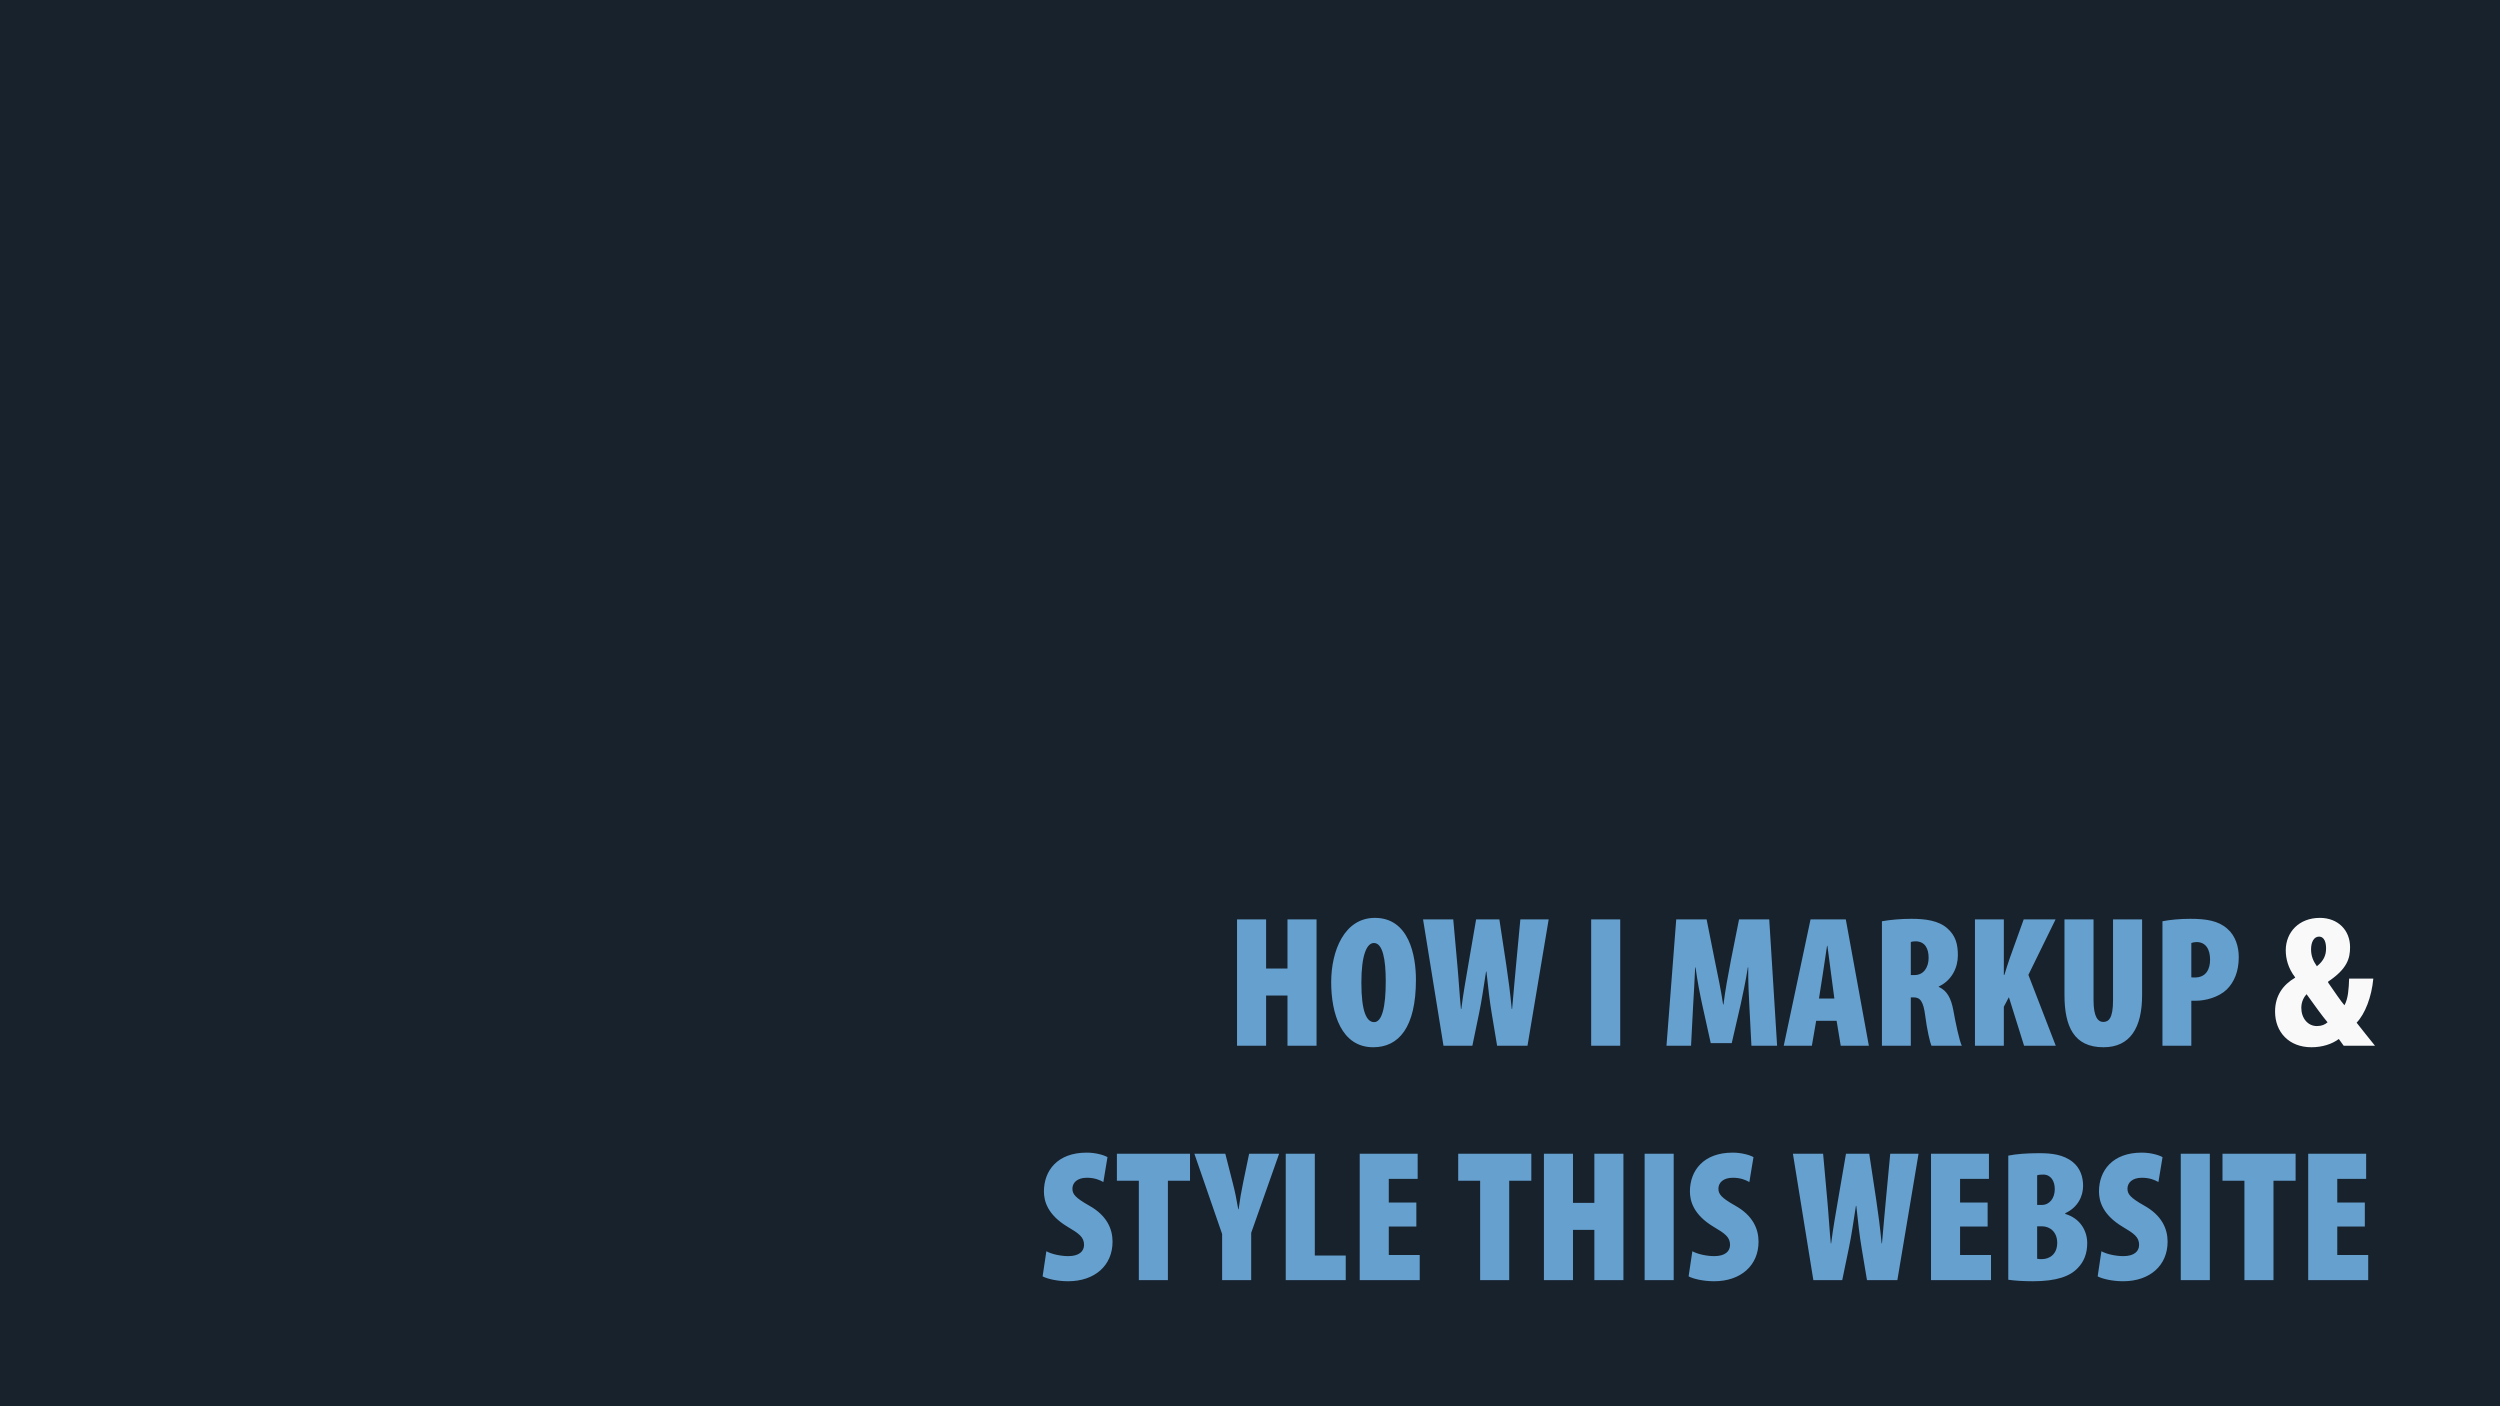 <svg
  xmlns="http://www.w3.org/2000/svg"
  width="2560"
  height="1440"
  viewBox="0 0 2560 1440">
  <rect
    width="2688"
    height="1568"
    x="-64"
    y="-64"
    style="fill:#17222c"/>
  <path
    d="m 1407.869,939.904 c -31.296,0 -44.736,33.791 -44.736,65.856 0,32.064 10.368,66.625 43.008,66.625 26.112,0 43.775,-20.161 43.775,-69.121 0,-24.576 -6.911,-63.359 -42.047,-63.359 z m 549.377,0.959 c -10.56,0 -21.503,0.96 -30.143,2.496 l 0,127.488 29.568,0 0,-49.535 2.879,0 c 6.528,0 9.984,3.648 11.904,19.008 1.728,13.632 4.8,27.071 6.336,30.527 l 31.104,0 c -2.496,-4.992 -6.335,-23.232 -8.639,-36.096 -2.304,-12.672 -6.529,-20.352 -14.977,-24.192 l 0,-0.385 c 13.248,-6.144 19.584,-19.199 19.584,-31.871 0,-11.52 -2.304,-20.16 -10.752,-27.648 -9.024,-8.064 -22.657,-9.793 -36.865,-9.793 z m 285.523,0 c -10.176,0 -20.736,0.96 -28.416,2.496 l 0,127.488 29.568,0 0,-46.08 4.414,0 c 9.984,0 23.425,-3.456 31.873,-11.52 7.488,-7.488 12.287,-18.241 12.287,-33.217 0,-10.752 -3.455,-21.888 -11.711,-28.992 -9.216,-8.256 -21.696,-10.176 -38.016,-10.176 z m -976.041,0.576 0,129.408 29.76,0 0,-51.455 21.887,0 0,51.455 29.762,0 0,-129.408 -29.762,0 0,50.305 -21.887,0 0,-50.305 -29.76,0 z m 190.475,0 20.93,129.408 29.566,0 6.912,-33.408 c 2.496,-11.904 4.609,-26.495 7.106,-42.623 l 0.383,0 c 1.728,16.512 3.457,31.295 5.377,42.623 l 5.566,33.408 31.105,0 21.695,-129.408 -28.992,0 -4.416,46.848 c -1.344,14.976 -2.687,28.802 -4.031,44.93 l -0.385,0 c -1.536,-16.512 -3.456,-30.722 -5.568,-44.93 l -7.104,-46.848 -23.809,0 -8.062,46.848 c -2.496,14.976 -5.186,29.186 -7.106,44.93 l -0.383,0 c -1.536,-15.744 -2.304,-30.722 -3.648,-44.93 l -4.225,-46.848 -30.912,0 z m 172.15,0 0,129.408 29.76,0 0,-129.408 -29.76,0 z m 87.107,0 -9.984,129.408 25.152,0 2.111,-40.703 c 0.576,-10.368 1.537,-25.921 2.113,-39.553 l 0.383,0 c 1.728,13.632 4.993,29.761 6.721,37.633 l 8.832,39.936 21.504,0 9.217,-39.936 c 1.728,-7.872 5.183,-24.001 7.295,-37.633 l 0.385,0 c -0.192,13.632 0.576,29.185 1.152,39.553 l 2.111,40.703 26.305,0 -8.064,-129.408 -30.912,0 -8.256,41.473 c -3.072,15.936 -5.952,31.487 -7.68,45.695 l -0.385,0 c -2.112,-14.592 -5.377,-29.567 -8.641,-45.695 l -8.256,-41.473 -31.104,0 z m 137.537,0 -27.455,129.408 28.801,0 4.416,-25.535 20.928,0 4.223,25.535 28.801,0 -23.615,-129.408 -36.098,0 z m 168.356,0 0,129.408 29.568,0 0,-39.936 5.184,-9.793 15.551,49.729 32.449,0 -28.033,-72.576 27.84,-56.832 -32.639,0 -14.209,39.553 c -2.112,5.952 -3.84,11.711 -5.568,17.279 l -0.574,0 0,-56.832 -29.568,0 z m 91.664,0 0,77.184 c 0,32.448 9.6,53.762 39.935,53.762 27.456,0 39.553,-20.161 39.553,-53.377 l 0,-77.568 -29.76,0 0,82.945 c 0,18.24 -4.416,22.08 -9.984,22.08 -5.376,0 -9.984,-4.992 -9.984,-22.08 l 0,-82.945 -29.76,0 z m -151.971,22.465 c 9.216,0.384 12.863,7.488 12.863,16.896 0,9.408 -4.798,17.664 -14.399,17.664 l -3.84,0 0,-33.793 c 1.152,-0.576 3.455,-0.768 5.375,-0.768 z m 287.25,0.768 c 9.6,0 13.824,7.681 13.824,18.049 0,9.408 -3.84,18.24 -15.744,18.24 -1.152,0 -2.303,0 -3.455,-0.193 l 0,-35.135 c 1.344,-0.576 3.455,-0.961 5.375,-0.961 z m -842.389,0.961 c 9.024,0 12.098,16.896 12.098,39.168 0,26.496 -3.84,41.855 -11.904,41.855 -7.488,0 -13.057,-9.984 -13.057,-40.512 0,-28.416 5.567,-40.512 12.863,-40.512 z m 463.986,2.879 0.385,0 c 1.152,8.064 2.88,22.081 3.84,29.377 l 3.264,24.576 -15.744,0 3.84,-24.576 c 1.152,-6.912 3.072,-21.313 4.416,-29.377 z M 1112.752,1180.287 c -29.952,0 -43.775,18.432 -43.775,39.744 0,9.6 3.457,23.809 24.385,36.289 11.328,6.72 16.703,10.368 16.703,18.432 0,6.528 -4.991,11.52 -16.127,11.52 -7.488,0 -16.897,-1.92 -22.465,-4.992 l -3.84,25.729 c 4.608,2.496 14.975,4.992 26.111,4.992 27.264,0 45.504,-16.128 45.504,-40.512 0,-13.248 -5.951,-26.881 -23.807,-36.865 -14.592,-8.256 -17.281,-11.903 -17.281,-17.471 0,-5.952 4.801,-11.137 14.785,-11.137 7.488,0 13.056,2.112 16.896,4.416 l 4.223,-25.535 c -4.032,-2.304 -12.48,-4.609 -21.312,-4.609 z m 661.5,0 c -29.952,0 -43.775,18.432 -43.775,39.744 0,9.6 3.457,23.809 24.385,36.289 11.328,6.72 16.703,10.368 16.703,18.432 0,6.528 -4.991,11.52 -16.127,11.52 -7.488,0 -16.897,-1.92 -22.465,-4.992 l -3.84,25.729 c 4.608,2.496 14.975,4.992 26.111,4.992 27.264,0 45.504,-16.128 45.504,-40.512 0,-13.248 -5.951,-26.881 -23.807,-36.865 -14.592,-8.256 -17.281,-11.903 -17.281,-17.471 0,-5.952 4.801,-11.137 14.785,-11.137 7.488,0 13.056,2.112 16.896,4.416 l 4.223,-25.535 c -4.032,-2.304 -12.48,-4.609 -21.312,-4.609 z m 418.875,0 c -29.952,0 -43.775,18.432 -43.775,39.744 0,9.6 3.457,23.809 24.385,36.289 11.328,6.72 16.703,10.368 16.703,18.432 0,6.528 -4.991,11.52 -16.127,11.52 -7.488,0 -16.897,-1.92 -22.465,-4.992 l -3.84,25.729 c 4.608,2.496 14.975,4.992 26.111,4.992 27.264,0 45.504,-16.128 45.504,-40.512 0,-13.248 -5.951,-26.881 -23.807,-36.865 -14.592,-8.256 -17.281,-11.903 -17.281,-17.471 0,-5.952 4.801,-11.137 14.785,-11.137 7.488,0 13.056,2.112 16.896,4.416 l 4.223,-25.535 c -4.032,-2.304 -12.48,-4.609 -21.312,-4.609 z m -104.969,0.576 c -12.096,0 -23.424,0.768 -31.68,2.496 l 0,127.105 c 6.528,0.96 15.552,1.535 25.152,1.535 24.576,0 38.206,-5.185 46.078,-13.633 6.144,-6.336 9.601,-14.592 9.601,-25.344 0,-13.056 -7.489,-25.535 -22.465,-29.951 l 0,-0.768 c 12.864,-5.952 18.24,-17.281 18.24,-28.033 0,-9.024 -2.879,-18.047 -10.367,-24.191 -9.792,-8.064 -22.465,-9.217 -34.561,-9.217 z m -944.455,0.576 0,27.648 22.465,0 0,101.76 29.76,0 0,-101.76 22.656,0 0,-27.648 -74.881,0 z m 79.338,0 28.416,82.176 0,47.233 29.762,0 0,-48.383 28.607,-81.025 -30.721,0 -6.145,29.568 c -1.92,9.024 -3.455,18.24 -4.607,27.264 l -0.383,0 c -1.536,-9.216 -3.456,-18.623 -5.568,-26.688 l -7.68,-30.145 -31.682,0 z m 93.562,0 0,129.408 61.44,0 0,-25.152 -31.68,0 0,-104.256 -29.76,0 z m 75.75,0 0,129.408 61.44,0 0,-25.729 -31.68,0 0,-29.184 28.223,0 0,-24.576 -28.223,0 0,-24.191 29.568,0 0,-25.729 -59.328,0 z m 100.85,0 0,27.648 22.465,0 0,101.76 29.76,0 0,-101.76 22.656,0 0,-27.648 -74.881,0 z m 87.775,0 0,129.408 29.76,0 0,-51.455 21.887,0 0,51.455 29.762,0 0,-129.408 -29.762,0 0,50.305 -21.887,0 0,-50.305 -29.76,0 z m 103.125,0 0,129.408 29.76,0 0,-129.408 -29.76,0 z m 151.85,0 20.93,129.408 29.566,0 6.912,-33.408 c 2.496,-11.904 4.609,-26.495 7.106,-42.623 l 0.383,0 c 1.728,16.512 3.457,31.295 5.377,42.623 l 5.566,33.408 31.105,0 21.695,-129.408 -28.992,0 -4.416,46.848 c -1.344,14.976 -2.687,28.802 -4.031,44.93 l -0.385,0 c -1.536,-16.512 -3.456,-30.722 -5.568,-44.93 l -7.104,-46.848 -23.809,0 -8.062,46.848 c -2.496,14.976 -5.186,29.186 -7.106,44.93 l -0.383,0 c -1.536,-15.744 -2.304,-30.722 -3.648,-44.93 l -4.225,-46.848 -30.912,0 z m 141.4,0 0,129.408 61.44,0 0,-25.729 -31.68,0 0,-29.184 28.223,0 0,-24.576 -28.223,0 0,-24.191 29.568,0 0,-25.729 -59.328,0 z m 255.75,0 0,129.408 29.76,0 0,-129.408 -29.76,0 z m 42.725,0 0,27.648 22.465,0 0,101.76 29.76,0 0,-101.76 22.656,0 0,-27.648 -74.881,0 z m 87.775,0 0,129.408 61.44,0 0,-25.729 -31.68,0 0,-29.184 28.223,0 0,-24.576 -28.223,0 0,-24.191 29.568,0 0,-25.729 -59.328,0 z m -271.414,21.312 c 7.872,0 11.904,6.529 11.904,14.976 0,9.216 -5.376,16.127 -13.248,16.127 l -4.799,0 0,-30.336 c 1.536,-0.576 3.647,-0.767 6.143,-0.767 z m -6.143,52.992 4.99,0 c 8.256,0 15.553,5.952 15.553,16.896 0,11.52 -7.68,16.703 -15.744,16.703 -1.728,0 -3.263,0 -4.799,-0.383 l 0,-33.217 z"
    style="fill:#66a0cf"/>
  <path
    d="m 2432,1070.848 c -6.72,-8.256 -13.824,-17.28 -18.816,-23.616 8.64,-9.024 15.36,-26.304 17.088,-45.12 l -24.768,0 c -0.384,10.368 -0.96,20.544 -4.8,27.264 -2.88,-3.072 -10.752,-14.592 -16.704,-23.232 l 0,-0.96 c 19.776,-13.248 22.464,-24 22.464,-35.328 0,-17.28 -12.288,-29.952 -30.912,-29.952 -21.504,0 -34.944,14.784 -34.944,33.216 0,8.256 2.304,18.24 9.6,27.648 l 0,0.384 c -12.48,7.296 -20.544,18.432 -20.544,34.752 0,21.12 14.4,36.48 37.248,36.48 11.136,0 21.12,-3.264 28.032,-8.448 1.728,2.496 3.264,4.608 4.992,6.912 l 32.064,0 z m -59.52,-20.16 c -9.408,0 -15.936,-8.256 -15.936,-18.624 0,-6.336 2.688,-11.136 5.376,-14.016 7.296,10.176 16.704,23.232 21.504,28.8 -2.688,2.304 -5.952,3.84 -10.944,3.84 z m 2.112,-91.584 c 6.144,0 7.296,7.104 7.296,12.096 0,6.528 -2.112,12.48 -9.408,18.24 -4.032,-5.76 -5.952,-10.752 -5.952,-17.472 0,-7.104 2.88,-12.864 8.064,-12.864 z"
    style="fill:#f9f9f9"/>
</svg>
